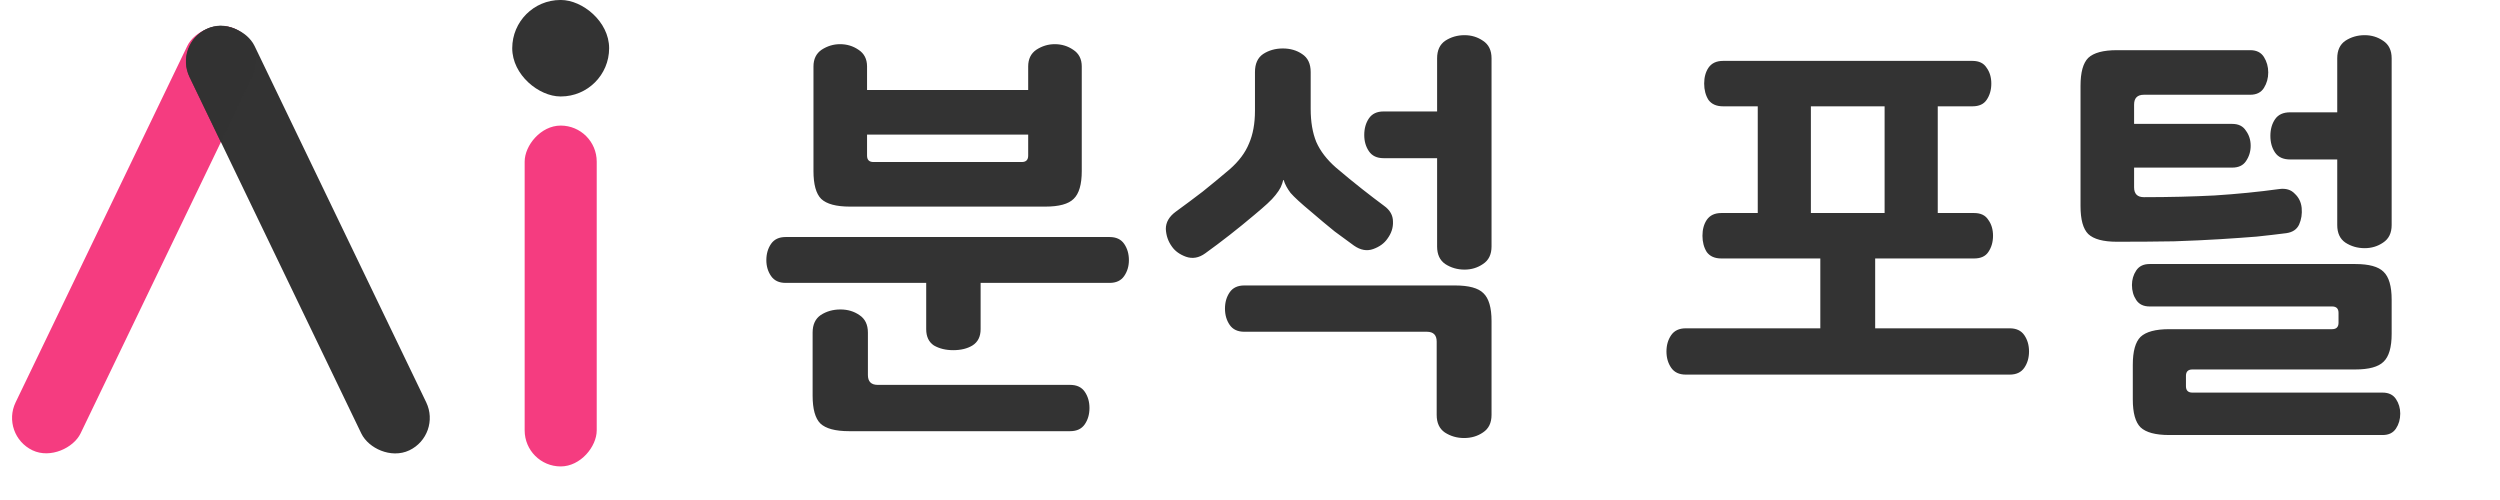 <svg width="190" height="38" viewBox="0 0 190 38" fill="none" xmlns="http://www.w3.org/2000/svg">
<path d="M82.214 12.998C82.214 14.019 82.008 14.725 81.595 15.116C81.204 15.506 80.488 15.702 79.445 15.702H64.593C63.551 15.702 62.823 15.506 62.411 15.116C62.02 14.725 61.824 14.019 61.824 12.998V5.051C61.824 4.487 62.031 4.063 62.443 3.781C62.877 3.499 63.344 3.357 63.844 3.357C64.365 3.357 64.832 3.499 65.244 3.781C65.679 4.063 65.896 4.487 65.896 5.051V6.842H78.142V5.051C78.142 4.487 78.349 4.063 78.761 3.781C79.196 3.499 79.662 3.357 80.162 3.357C80.683 3.357 81.15 3.499 81.562 3.781C81.997 4.063 82.214 4.487 82.214 5.051V12.998ZM77.654 12.314C77.98 12.314 78.142 12.152 78.142 11.826V10.23H65.896V11.826C65.896 12.152 66.059 12.314 66.384 12.314H77.654ZM59.707 21.5C59.208 21.5 58.839 21.326 58.6 20.978C58.361 20.631 58.242 20.229 58.242 19.773C58.242 19.296 58.361 18.883 58.6 18.535C58.839 18.188 59.208 18.014 59.707 18.014H84.331C84.83 18.014 85.2 18.188 85.438 18.535C85.677 18.883 85.797 19.296 85.797 19.773C85.797 20.229 85.677 20.631 85.438 20.978C85.2 21.326 84.83 21.5 84.331 21.5H74.527V25.017C74.527 25.582 74.321 25.994 73.908 26.255C73.517 26.494 73.029 26.613 72.442 26.613C71.878 26.613 71.389 26.494 70.977 26.255C70.586 25.994 70.391 25.582 70.391 25.017V21.5H59.707ZM81.334 29.251C81.834 29.251 82.203 29.425 82.442 29.773C82.681 30.12 82.8 30.533 82.8 31.01C82.8 31.488 82.681 31.901 82.442 32.248C82.203 32.595 81.834 32.769 81.334 32.769H64.528C63.485 32.769 62.758 32.574 62.346 32.183C61.955 31.792 61.759 31.086 61.759 30.066V25.278C61.759 24.67 61.965 24.225 62.378 23.942C62.812 23.66 63.312 23.519 63.876 23.519C64.419 23.519 64.897 23.66 65.309 23.942C65.744 24.225 65.961 24.67 65.961 25.278V28.502C65.961 29.002 66.211 29.251 66.71 29.251H81.334ZM99.612 8.276C99.612 9.253 99.753 10.089 100.035 10.784C100.339 11.478 100.839 12.13 101.534 12.738C102.25 13.346 102.912 13.889 103.52 14.366C104.128 14.844 104.682 15.268 105.182 15.637C105.638 15.962 105.866 16.364 105.866 16.842C105.887 17.298 105.746 17.732 105.442 18.145C105.203 18.492 104.845 18.753 104.367 18.926C103.89 19.1 103.401 19.013 102.902 18.666C102.511 18.384 102.022 18.025 101.436 17.591C100.871 17.135 100.274 16.636 99.644 16.093C98.885 15.463 98.363 14.985 98.081 14.66C97.82 14.312 97.647 13.986 97.56 13.682H97.527C97.484 13.856 97.419 14.041 97.332 14.236C97.245 14.41 97.115 14.605 96.941 14.822C96.789 15.018 96.583 15.235 96.322 15.474C96.062 15.713 95.736 15.995 95.345 16.321C94.086 17.385 92.837 18.362 91.599 19.252C91.122 19.599 90.633 19.686 90.134 19.513C89.656 19.339 89.298 19.078 89.059 18.731C88.777 18.34 88.625 17.895 88.603 17.395C88.603 16.896 88.853 16.462 89.352 16.093C90.069 15.572 90.753 15.061 91.404 14.562C92.055 14.041 92.739 13.476 93.456 12.868C94.151 12.26 94.639 11.609 94.922 10.914C95.226 10.219 95.378 9.383 95.378 8.406V5.474C95.378 4.845 95.584 4.389 95.996 4.107C96.431 3.824 96.93 3.683 97.495 3.683C98.059 3.683 98.548 3.824 98.96 4.107C99.395 4.389 99.612 4.845 99.612 5.474V8.276ZM105.149 12.021C104.65 12.021 104.28 11.848 104.042 11.5C103.803 11.153 103.683 10.74 103.683 10.262C103.683 9.763 103.803 9.34 104.042 8.992C104.28 8.645 104.65 8.471 105.149 8.471H109.22V4.432C109.22 3.824 109.427 3.379 109.839 3.097C110.274 2.815 110.762 2.673 111.305 2.673C111.826 2.673 112.293 2.815 112.705 3.097C113.14 3.379 113.357 3.824 113.357 4.432V18.731C113.357 19.339 113.14 19.784 112.705 20.066C112.293 20.349 111.826 20.49 111.305 20.49C110.762 20.49 110.274 20.349 109.839 20.066C109.427 19.784 109.22 19.339 109.22 18.731V12.021H105.149ZM109.188 25.962C109.188 25.462 108.938 25.213 108.439 25.213H94.563C94.064 25.213 93.695 25.039 93.456 24.692C93.217 24.344 93.098 23.931 93.098 23.454C93.098 22.976 93.217 22.564 93.456 22.216C93.695 21.869 94.064 21.695 94.563 21.695H110.588C111.631 21.695 112.347 21.89 112.738 22.281C113.151 22.672 113.357 23.378 113.357 24.398V31.531C113.357 32.139 113.14 32.584 112.705 32.867C112.293 33.149 111.815 33.29 111.272 33.29C110.73 33.29 110.241 33.149 109.807 32.867C109.394 32.584 109.188 32.139 109.188 31.531V25.962ZM149.907 4.628C150.406 4.628 150.765 4.801 150.982 5.149C151.221 5.474 151.34 5.876 151.34 6.354C151.34 6.832 151.221 7.244 150.982 7.592C150.765 7.917 150.406 8.08 149.907 8.08H147.269V16.19H150.037C150.537 16.19 150.895 16.364 151.112 16.712C151.351 17.037 151.47 17.439 151.47 17.917C151.47 18.394 151.351 18.807 151.112 19.154C150.895 19.48 150.537 19.643 150.037 19.643H130.82C130.321 19.643 129.952 19.48 129.713 19.154C129.496 18.807 129.387 18.394 129.387 17.917C129.387 17.439 129.496 17.037 129.713 16.712C129.952 16.364 130.321 16.19 130.82 16.19H133.589V8.08H130.95C130.451 8.08 130.082 7.917 129.843 7.592C129.626 7.244 129.517 6.832 129.517 6.354C129.517 5.876 129.626 5.474 129.843 5.149C130.082 4.801 130.451 4.628 130.95 4.628H149.907ZM137.627 16.19H143.23V8.08H137.627V16.19ZM128.117 28.47C127.617 28.47 127.248 28.296 127.009 27.949C126.77 27.601 126.651 27.189 126.651 26.711C126.651 26.233 126.77 25.821 127.009 25.473C127.248 25.126 127.617 24.952 128.117 24.952H138.344V17.786H142.513V24.952H152.74C153.24 24.952 153.609 25.126 153.848 25.473C154.087 25.821 154.206 26.233 154.206 26.711C154.206 27.189 154.087 27.601 153.848 27.949C153.609 28.296 153.24 28.47 152.74 28.47H128.117ZM158.12 6.517C158.12 5.496 158.315 4.791 158.706 4.4C159.119 4.009 159.846 3.813 160.888 3.813H171.018C171.496 3.813 171.843 3.987 172.06 4.335C172.277 4.682 172.386 5.073 172.386 5.507C172.386 5.941 172.277 6.332 172.06 6.68C171.843 7.027 171.496 7.201 171.018 7.201H162.94C162.441 7.201 162.191 7.45 162.191 7.95V9.416H169.65C170.128 9.416 170.475 9.589 170.692 9.937C170.931 10.262 171.051 10.643 171.051 11.077C171.051 11.511 170.931 11.902 170.692 12.249C170.475 12.575 170.128 12.738 169.65 12.738H162.191V14.236C162.191 14.736 162.441 14.985 162.94 14.985C164.851 14.985 166.643 14.942 168.315 14.855C170.008 14.746 171.648 14.584 173.233 14.366C173.732 14.301 174.123 14.421 174.405 14.725C174.709 15.007 174.883 15.365 174.927 15.8C174.97 16.256 174.905 16.679 174.731 17.07C174.557 17.439 174.232 17.656 173.754 17.721C173.081 17.808 172.332 17.895 171.507 17.982C170.703 18.047 169.78 18.112 168.738 18.177C167.696 18.242 166.523 18.297 165.22 18.34C163.939 18.362 162.495 18.373 160.888 18.373C159.846 18.373 159.119 18.177 158.706 17.786C158.315 17.395 158.12 16.69 158.12 15.669V6.517ZM177.63 12.119H174.047C173.526 12.119 173.146 11.945 172.907 11.598C172.668 11.25 172.549 10.827 172.549 10.328C172.549 9.828 172.668 9.405 172.907 9.057C173.146 8.71 173.526 8.536 174.047 8.536H177.63V4.432C177.63 3.824 177.836 3.379 178.249 3.097C178.683 2.815 179.172 2.673 179.714 2.673C180.236 2.673 180.702 2.815 181.115 3.097C181.549 3.379 181.766 3.824 181.766 4.432V17.102C181.766 17.71 181.549 18.155 181.115 18.438C180.702 18.72 180.236 18.861 179.714 18.861C179.172 18.861 178.683 18.72 178.249 18.438C177.836 18.155 177.63 17.71 177.63 17.102V12.119ZM178.998 20.066C180.04 20.066 180.757 20.262 181.148 20.653C181.56 21.044 181.766 21.749 181.766 22.77V25.375C181.766 26.396 181.56 27.102 181.148 27.493C180.757 27.883 180.04 28.079 178.998 28.079H166.621C166.295 28.079 166.132 28.242 166.132 28.567V29.349C166.132 29.675 166.295 29.838 166.621 29.838H181.082C181.538 29.838 181.875 30.001 182.092 30.326C182.309 30.652 182.418 31.021 182.418 31.434C182.418 31.868 182.309 32.248 182.092 32.574C181.875 32.899 181.538 33.062 181.082 33.062H164.862C163.82 33.062 163.092 32.867 162.68 32.476C162.289 32.085 162.093 31.379 162.093 30.359V27.721C162.093 26.7 162.289 25.994 162.68 25.604C163.092 25.213 163.82 25.017 164.862 25.017H177.239C177.565 25.017 177.728 24.854 177.728 24.529V23.779C177.728 23.454 177.565 23.291 177.239 23.291H163.364C162.908 23.291 162.571 23.128 162.354 22.802C162.137 22.477 162.028 22.097 162.028 21.662C162.028 21.25 162.137 20.881 162.354 20.555C162.571 20.229 162.908 20.066 163.364 20.066H178.998Z" fill="#333333"/>
<rect width="5.477" height="25.905" rx="2.739" transform="matrix(-1 0 0 1 45.351 9.544)" fill="#F53C80"/>
<rect width="7.332" height="7.364" rx="3.666" transform="matrix(1.19768e-08 -1 -1 -1.18732e-08 46.294 7.331)" fill="#333333"/>
<rect width="5.473" height="35.536" rx="2.736" transform="matrix(0.902 0.431 0.434 -0.901 0 33.043)" fill="#F53C80"/>
<rect x="-0.693" y="-0.244" width="4.435" height="34.498" rx="2.218" transform="matrix(-0.902 0.431 -0.434 -0.901 32.156 32.879)" fill="#333333" stroke="#333333" stroke-width="1.038"/>
<path opacity="0.8" d="M16.732 1.946C17.123 1.948 17.52 2.032 17.895 2.211C19.259 2.863 19.833 4.494 19.177 5.856L16.788 10.811L14.4 5.856C13.744 4.494 14.318 2.863 15.682 2.211C16.021 2.049 16.378 1.962 16.732 1.946Z" fill="#333333"/>
</svg>
